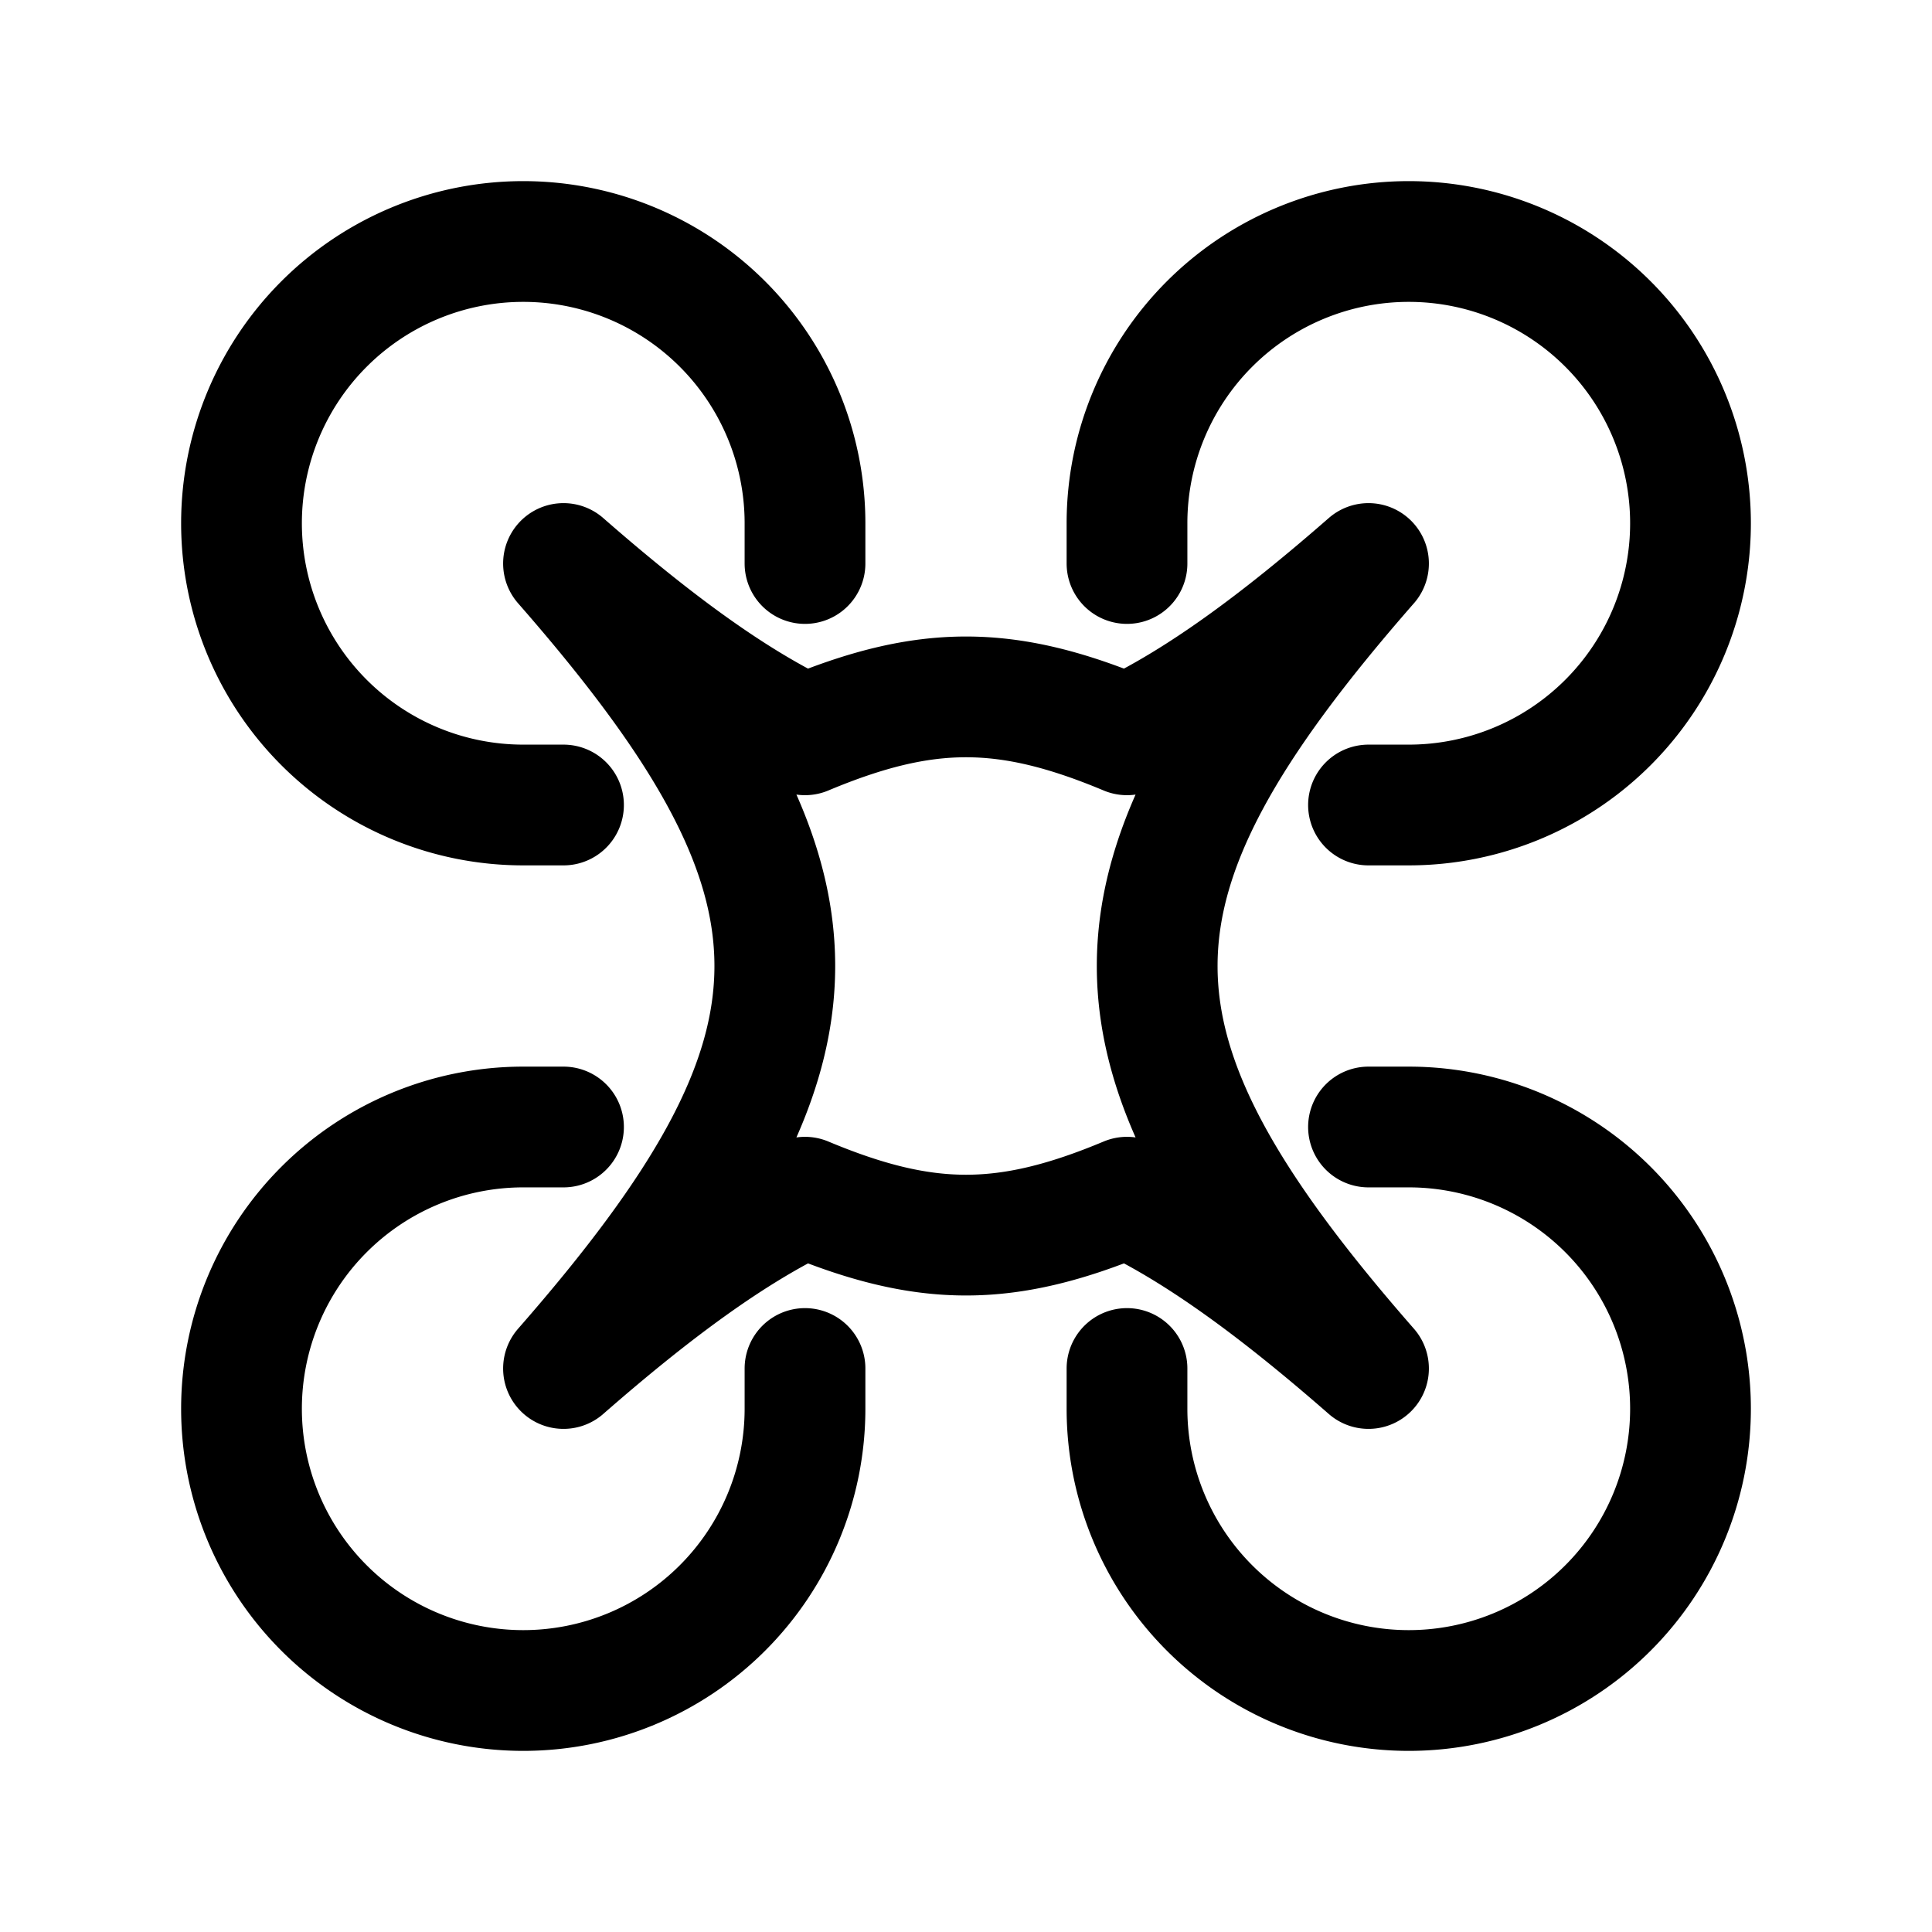 <svg id="drone" xmlns="http://www.w3.org/2000/svg" fill="none" viewBox="0 0 24 24">
    <path stroke="currentColor" stroke-linecap="round" stroke-linejoin="round" stroke-width="1.5"
          d="M14 17v.5a3.5 3.5 0 0 0 3.5 3.5v0a3.5 3.5 0 0 0 3.5-3.5v0a3.5 3.5 0 0 0-3.5-3.5H17M7 14h-.5A3.5 3.5 0 0 0 3 17.5v0A3.5 3.5 0 0 0 6.5 21v0a3.5 3.5 0 0 0 3.5-3.5V17m4-10v-.5A3.5 3.5 0 0 1 17.5 3v0A3.5 3.5 0 0 1 21 6.5v0a3.5 3.5 0 0 1-3.5 3.5H17m-7-3v-.5A3.5 3.5 0 0 0 6.5 3v0A3.5 3.5 0 0 0 3 6.5v0A3.5 3.5 0 0 0 6.5 10H7m0-3c3.5 4 3.5 6 0 10 1.13-.988 2.1-1.697 3-2.128 1.5.628 2.5.628 4 0 .9.43 1.87 1.14 3 2.128-3.5-4-3.5-6 0-10-1.13.988-2.1 1.697-3 2.128-1.5-.628-2.5-.628-4 0-.9-.43-1.87-1.14-3-2.128"/>
</svg>